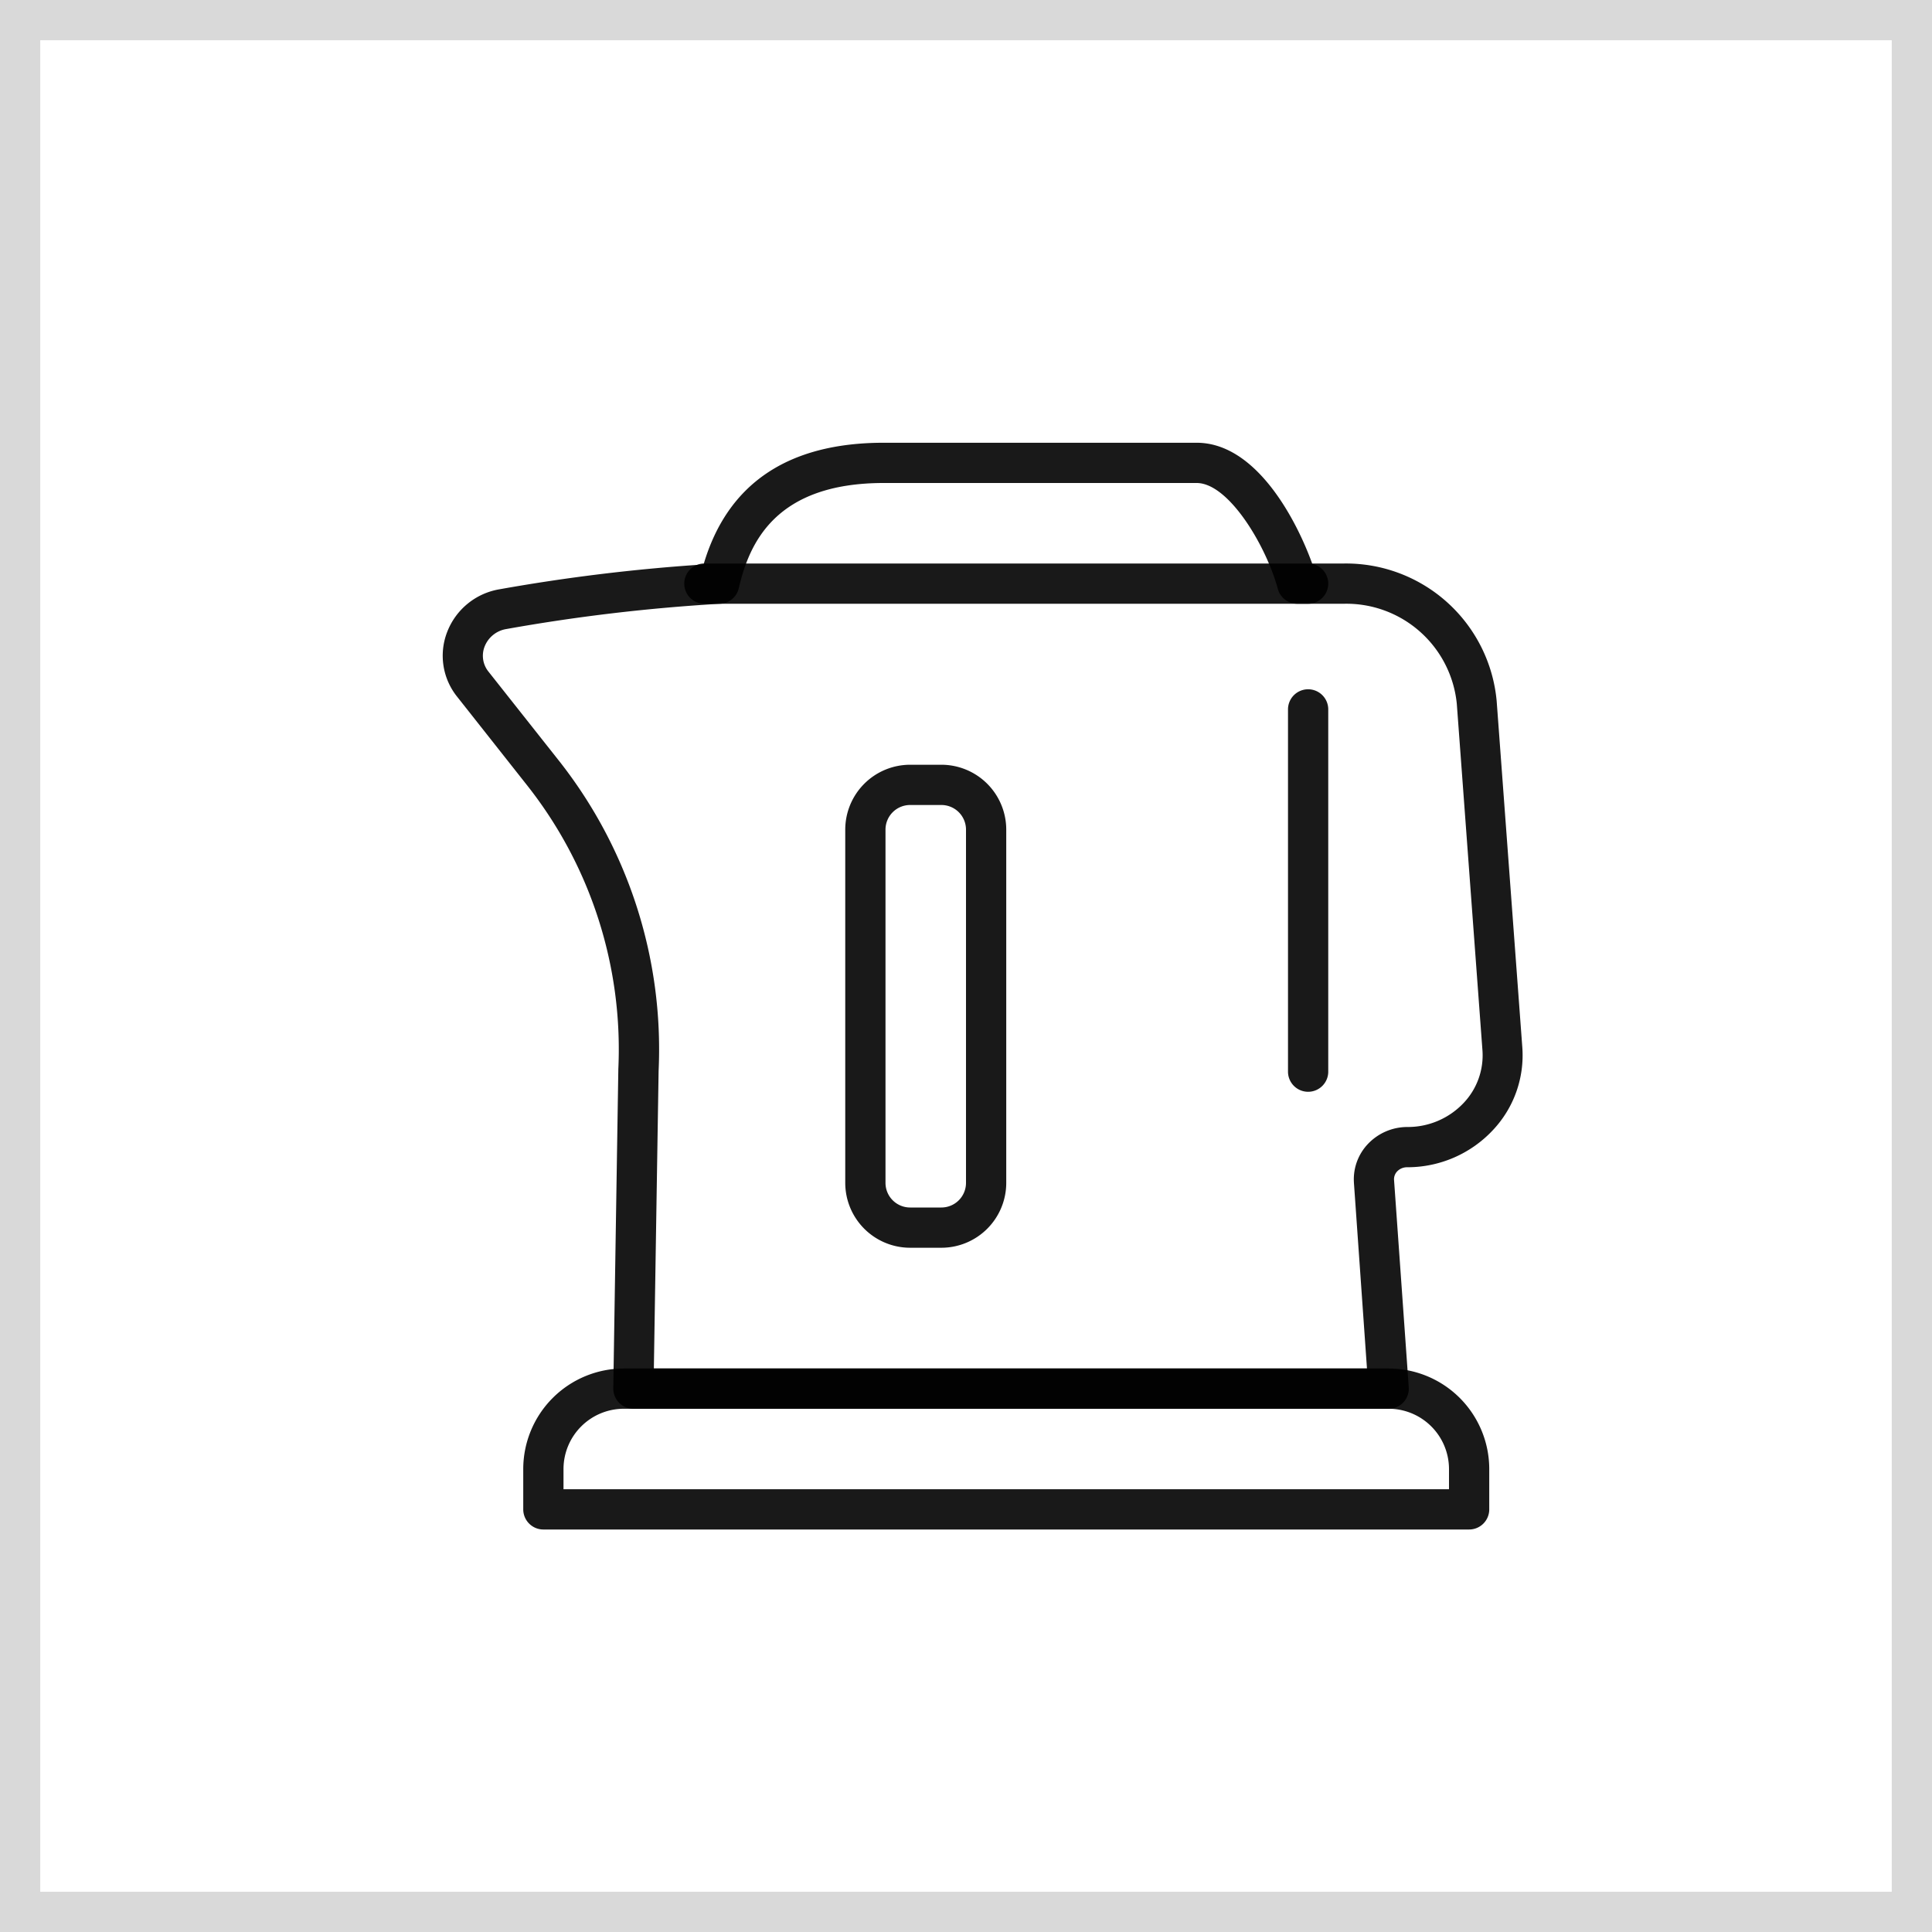 <svg xmlns="http://www.w3.org/2000/svg" xmlns:xlink="http://www.w3.org/1999/xlink" width="48" height="48" viewBox="0 0 48 48">
  <defs>
    <clipPath id="clip-path">
      <rect id="사각형_150" data-name="사각형 150" width="26.831" height="27" fill="rgba(0,0,0,0.9)"/>
    </clipPath>
  </defs>
  <g id="그룹_260" data-name="그룹 260" transform="translate(-476 -2959)">
    <g id="사각형_166" data-name="사각형 166" transform="translate(476 2959)" fill="#fff" stroke="rgba(0,0,0,0.15)" stroke-width="1">
      <rect width="48" height="48" stroke="none"/>
      <rect x="0.5" y="0.5" width="47" height="47" fill="none"/>
    </g>
    <g id="그룹_241" data-name="그룹 241" transform="translate(487 2970)">
      <g id="그룹_240" data-name="그룹 240" clip-path="url(#clip-path)">
        <path id="사각형_149" data-name="사각형 149" d="M1.111-.5h.778A1.613,1.613,0,0,1,3.5,1.111V9.889A1.613,1.613,0,0,1,1.889,11.5H1.111A1.613,1.613,0,0,1-.5,9.889V1.111A1.613,1.613,0,0,1,1.111-.5Zm.778,11A.612.612,0,0,0,2.5,9.889V1.111A.612.612,0,0,0,1.889.5H1.111A.612.612,0,0,0,.5,1.111V9.889a.612.612,0,0,0,.611.611Z" transform="translate(10.5 8.5)" fill="rgba(0,0,0,0.9)"/>
        <path id="선_75" data-name="선 75" d="M15,.5H0A.5.5,0,0,1-.5,0,.5.5,0,0,1,0-.5H15a.5.5,0,0,1,.5.5A.5.5,0,0,1,15,.5Z" transform="translate(6.5 3.5)" fill="rgba(0,0,0,0.9)"/>
        <path id="선_76" data-name="선 76" d="M0,9.5A.5.5,0,0,1-.5,9V0A.5.5,0,0,1,0-.5.5.5,0,0,1,.5,0V9A.5.5,0,0,1,0,9.5Z" transform="translate(21.5 6.625)" fill="rgba(0,0,0,0.9)"/>
        <path id="패스_69" data-name="패스 69" d="M23.5,24H4.737a.5.5,0,0,1-.5-.508l.125-7.911q0-.008,0-.017A10.574,10.574,0,0,0,2.079,8.49L.357,6.309a1.628,1.628,0,0,1-.25-1.6,1.693,1.693,0,0,1,1.3-1.068A45.8,45.8,0,0,1,6.48,3.024C7.071,1.017,8.575,0,10.956,0h7.775C20.22,0,21.218,1.942,21.6,3H22.4a3.76,3.76,0,0,1,3.784,3.414l.637,8.6a2.708,2.708,0,0,1-.729,2.062A2.909,2.909,0,0,1,23.966,18a.342.342,0,0,0-.251.1.285.285,0,0,0-.081.206L24,23.465a.5.5,0,0,1-.5.535ZM6.8,23H22.962l-.325-4.625v-.01a1.274,1.274,0,0,1,.354-.949A1.351,1.351,0,0,1,23.966,17a1.906,1.906,0,0,0,1.4-.6,1.718,1.718,0,0,0,.465-1.307l-.637-8.605A2.757,2.757,0,0,0,22.4,4H21.23a.5.5,0,0,1-.483-.369C20.457,2.558,19.526,1,18.731,1H10.956c-2.69,0-3.34,1.49-3.6,2.611A.5.5,0,0,1,6.9,4a45.07,45.07,0,0,0-5.318.628.7.7,0,0,0-.543.438.628.628,0,0,0,.1.624L2.863,7.87a11.574,11.574,0,0,1,2.5,7.735L5.245,23Z" fill="rgba(0,0,0,0.9)"/>
        <path id="패스_70" data-name="패스 70" d="M25.5,27H2.5a.5.5,0,0,1-.5-.5v-1A2.5,2.5,0,0,1,4.5,23h19A2.5,2.5,0,0,1,26,25.5v1A.5.5,0,0,1,25.5,27ZM3,26H25v-.5A1.5,1.5,0,0,0,23.5,24H4.5A1.5,1.5,0,0,0,3,25.5Z" fill="rgba(0,0,0,0.9)"/>
      </g>
    </g>
  </g>
</svg>
